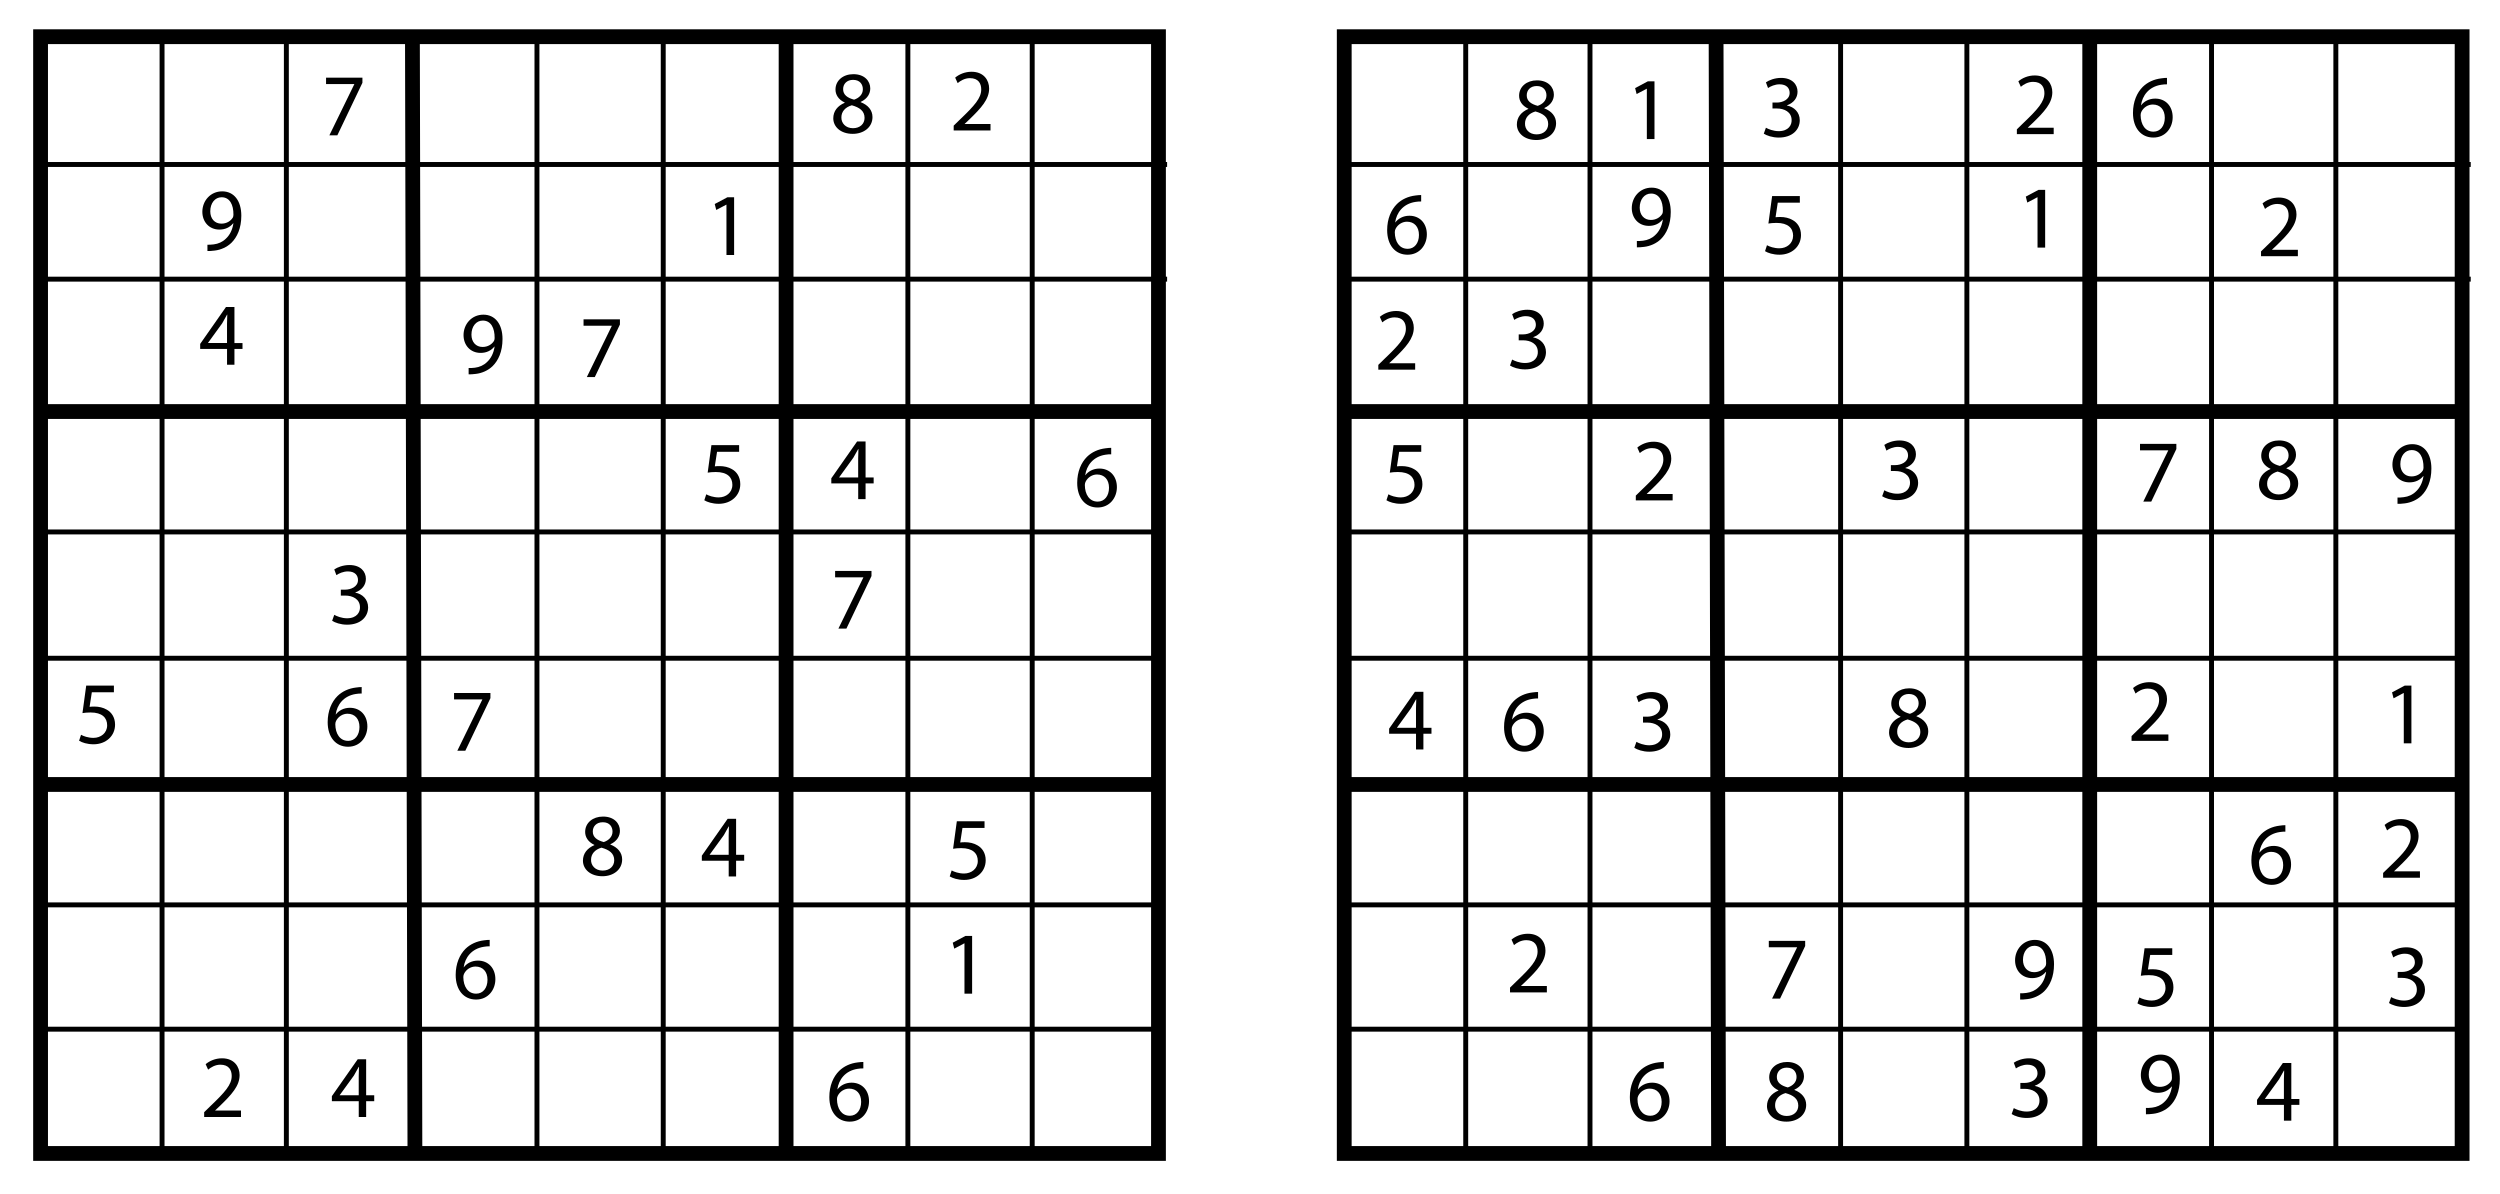 <?xml version="1.0" encoding="UTF-8"?>
<svg xmlns="http://www.w3.org/2000/svg" xmlns:xlink="http://www.w3.org/1999/xlink" width="446pt" height="213pt" viewBox="0 0 446 213" version="1.1">
<g id="surface1">
<path style="fill:none;stroke-width:6;stroke-linecap:butt;stroke-linejoin:miter;stroke:rgb(0%,0%,0%);stroke-opacity:1;stroke-miterlimit:4;" d="M 31.441 486.641 L 484.7 486.641 L 484.7 33.844 L 31.441 33.844 Z M 31.441 486.641 " transform="matrix(0.44,0,0,0.44,-6.596,-8.344)"/>
<path style="fill:none;stroke-width:6;stroke-linecap:butt;stroke-linejoin:miter;stroke:rgb(0%,0%,0%);stroke-opacity:1;stroke-miterlimit:4;" d="M 32.24 185.824 L 484.691 185.824 " transform="matrix(0.44,0,0,0.44,-6.596,-8.344)"/>
<path style="fill:none;stroke-width:6;stroke-linecap:butt;stroke-linejoin:miter;stroke:rgb(0%,0%,0%);stroke-opacity:1;stroke-miterlimit:4;" d="M 182.205 31.447 L 183.217 484.536 " transform="matrix(0.44,0,0,0.44,-6.596,-8.344)"/>
<path style="fill:none;stroke-width:6;stroke-linecap:butt;stroke-linejoin:miter;stroke:rgb(0%,0%,0%);stroke-opacity:1;stroke-miterlimit:4;" d="M 333.714 33.844 L 333.714 487.155 " transform="matrix(0.44,0,0,0.44,-6.596,-8.344)"/>
<path style="fill:none;stroke-width:6;stroke-linecap:butt;stroke-linejoin:miter;stroke:rgb(0%,0%,0%);stroke-opacity:1;stroke-miterlimit:4;" d="M 31.441 337.031 L 483.901 337.031 " transform="matrix(0.44,0,0,0.44,-6.596,-8.344)"/>
<path style="fill:none;stroke-width:2;stroke-linecap:butt;stroke-linejoin:miter;stroke:rgb(0%,0%,0%);stroke-opacity:1;stroke-miterlimit:4;" d="M 80.696 34.643 L 80.696 485.042 " transform="matrix(0.44,0,0,0.44,-6.596,-8.344)"/>
<path style="fill:none;stroke-width:2;stroke-linecap:butt;stroke-linejoin:miter;stroke:rgb(0%,0%,0%);stroke-opacity:1;stroke-miterlimit:4;" d="M 131.095 33.844 L 131.095 484.243 " transform="matrix(0.44,0,0,0.44,-6.596,-8.344)"/>
<path style="fill:none;stroke-width:2;stroke-linecap:butt;stroke-linejoin:miter;stroke:rgb(0%,0%,0%);stroke-opacity:1;stroke-miterlimit:4;" d="M 232.702 35.442 L 232.702 485.842 " transform="matrix(0.44,0,0,0.44,-6.596,-8.344)"/>
<path style="fill:none;stroke-width:2;stroke-linecap:butt;stroke-linejoin:miter;stroke:rgb(0%,0%,0%);stroke-opacity:1;stroke-miterlimit:4;" d="M 383.093 35.442 L 383.093 485.842 " transform="matrix(0.44,0,0,0.44,-6.596,-8.344)"/>
<path style="fill:none;stroke-width:2;stroke-linecap:butt;stroke-linejoin:miter;stroke:rgb(0%,0%,0%);stroke-opacity:1;stroke-miterlimit:4;" d="M 433.501 36.25 L 433.501 486.641 " transform="matrix(0.44,0,0,0.44,-6.596,-8.344)"/>
<path style="fill:none;stroke-width:2;stroke-linecap:butt;stroke-linejoin:miter;stroke:rgb(0%,0%,0%);stroke-opacity:1;stroke-miterlimit:4;" d="M 283.901 33.844 L 283.901 484.243 " transform="matrix(0.44,0,0,0.44,-6.596,-8.344)"/>
<path style="fill:none;stroke-width:2;stroke-linecap:butt;stroke-linejoin:miter;stroke:rgb(0%,0%,0%);stroke-opacity:1;stroke-miterlimit:4;" d="M 31.095 436.25 L 485.499 436.25 " transform="matrix(0.44,0,0,0.44,-6.596,-8.344)"/>
<path style="fill:none;stroke-width:2;stroke-linecap:butt;stroke-linejoin:miter;stroke:rgb(0%,0%,0%);stroke-opacity:1;stroke-miterlimit:4;" d="M 30.296 285.85 L 484.7 285.85 " transform="matrix(0.44,0,0,0.44,-6.596,-8.344)"/>
<path style="fill:none;stroke-width:2;stroke-linecap:butt;stroke-linejoin:miter;stroke:rgb(0%,0%,0%);stroke-opacity:1;stroke-miterlimit:4;" d="M 30.296 234.643 L 484.7 234.643 " transform="matrix(0.44,0,0,0.44,-6.596,-8.344)"/>
<path style="fill:none;stroke-width:2;stroke-linecap:butt;stroke-linejoin:miter;stroke:rgb(0%,0%,0%);stroke-opacity:1;stroke-miterlimit:4;" d="M 29.497 385.85 L 483.901 385.85 " transform="matrix(0.44,0,0,0.44,-6.596,-8.344)"/>
<path style="fill:none;stroke-width:2;stroke-linecap:butt;stroke-linejoin:miter;stroke:rgb(0%,0%,0%);stroke-opacity:1;stroke-miterlimit:4;" d="M 33.803 132.148 L 488.198 132.148 " transform="matrix(0.44,0,0,0.44,-6.596,-8.344)"/>
<path style="fill:none;stroke-width:2;stroke-linecap:butt;stroke-linejoin:miter;stroke:rgb(0%,0%,0%);stroke-opacity:1;stroke-miterlimit:4;" d="M 33.803 85.655 L 488.198 85.655 " transform="matrix(0.44,0,0,0.44,-6.596,-8.344)"/>
<path style=" stroke:none;fill-rule:evenodd;fill:rgb(0%,0%,0%);fill-opacity:1;" d="M 58.168 13.852 L 58.168 14.992 L 63.207 14.992 L 63.207 15.027 L 58.758 24.145 L 60.18 24.145 L 64.656 14.77 L 64.656 13.852 Z M 58.168 13.852 "/>
<path style=" stroke:none;fill-rule:evenodd;fill:rgb(0%,0%,0%);fill-opacity:1;" d="M 37.008 44.785 C 37.324 44.797 37.781 44.766 38.289 44.703 C 39.395 44.578 40.488 44.086 41.277 43.324 C 42.289 42.328 43.051 40.746 43.051 38.48 C 43.051 35.836 41.75 34.137 39.637 34.137 C 37.527 34.137 36.098 35.848 36.098 37.785 C 36.098 39.559 37.289 40.957 39.148 40.957 C 40.195 40.957 41.023 40.543 41.594 39.84 L 41.641 39.84 C 41.453 41.066 40.961 41.973 40.281 42.594 C 39.695 43.168 38.934 43.5 38.129 43.598 C 37.656 43.656 37.309 43.672 37.004 43.656 Z M 39.539 35.191 C 40.996 35.191 41.664 36.527 41.645 38.309 C 41.645 38.531 41.598 38.691 41.535 38.816 C 41.152 39.438 40.426 39.898 39.492 39.898 C 38.289 39.898 37.512 38.992 37.512 37.703 C 37.512 36.242 38.348 35.191 39.523 35.191 Z M 39.539 35.191 "/>
<path style=" stroke:none;fill-rule:evenodd;fill:rgb(0%,0%,0%);fill-opacity:1;" d="M 64.523 122.574 C 64.27 122.574 63.922 122.59 63.508 122.656 C 62.207 122.812 61.062 123.336 60.203 124.176 C 59.172 125.203 58.457 126.805 58.457 128.832 C 58.457 131.512 59.902 133.219 62.094 133.219 C 64.254 133.219 65.539 131.484 65.539 129.59 C 65.539 127.598 64.254 126.27 62.426 126.27 C 61.285 126.27 60.41 126.801 59.918 127.453 L 59.887 127.453 C 60.125 125.75 61.27 124.152 63.477 123.805 C 63.871 123.742 64.238 123.711 64.523 123.727 Z M 62.102 132.168 C 60.633 132.168 59.836 130.898 59.82 129.203 C 59.82 128.949 59.883 128.758 59.961 128.602 C 60.344 127.84 61.145 127.328 61.992 127.328 C 63.281 127.328 64.129 128.219 64.129 129.695 C 64.129 131.168 63.316 132.172 62.121 132.172 Z M 62.102 132.168 "/>
<path style=" stroke:none;fill-rule:evenodd;fill:rgb(0%,0%,0%);fill-opacity:1;" d="M 59.254 110.746 C 59.758 111.078 60.77 111.445 61.922 111.445 C 64.371 111.445 65.672 110.004 65.672 108.355 C 65.672 106.914 64.645 105.961 63.387 105.727 L 63.387 105.695 C 64.629 105.234 65.273 104.332 65.273 103.254 C 65.273 102.004 64.355 100.801 62.336 100.801 C 61.23 100.801 60.188 101.195 59.633 101.59 L 60.012 102.605 C 60.453 102.297 61.242 101.941 62.066 101.941 C 63.344 101.941 63.867 102.664 63.867 103.477 C 63.867 104.68 62.59 105.195 61.578 105.195 L 60.805 105.195 L 60.805 106.25 L 61.574 106.25 C 62.91 106.25 64.203 106.867 64.219 108.309 C 64.258 109.176 63.688 110.301 61.914 110.301 C 60.934 110.301 60.031 109.914 59.633 109.684 Z M 59.254 110.746 "/>
<path style=" stroke:none;fill-rule:evenodd;fill:rgb(0%,0%,0%);fill-opacity:1;" d="M 107.57 145.676 C 105.77 145.676 104.391 146.785 104.391 148.418 C 104.391 149.305 104.883 150.191 106.035 150.73 L 106.035 150.773 C 104.777 151.312 103.996 152.25 103.996 153.547 C 103.996 155.051 105.301 156.32 107.469 156.32 C 109.445 156.32 110.992 155.133 110.992 153.324 C 110.992 152.09 110.188 151.172 108.887 150.664 L 108.887 150.621 C 110.152 150.035 110.594 149.082 110.594 148.211 C 110.594 146.914 109.582 145.676 107.59 145.676 Z M 107.5 155.312 C 106.195 155.312 105.402 154.395 105.445 153.363 C 105.445 152.383 106.098 151.57 107.305 151.223 C 108.703 151.617 109.578 152.234 109.578 153.473 C 109.578 154.535 108.77 155.312 107.512 155.312 Z M 107.555 146.688 C 108.785 146.688 109.273 147.539 109.273 148.359 C 109.273 149.289 108.594 149.922 107.711 150.223 C 106.523 149.906 105.734 149.355 105.754 148.328 C 105.754 147.445 106.387 146.688 107.539 146.688 Z M 107.555 146.688 "/>
<path style=" stroke:none;fill-rule:evenodd;fill:rgb(0%,0%,0%);fill-opacity:1;" d="M 41.824 65.066 L 41.824 62.254 L 43.262 62.254 L 43.262 61.199 L 41.824 61.199 L 41.824 54.773 L 40.312 54.773 L 35.711 61.352 L 35.711 62.254 L 40.504 62.254 L 40.504 65.066 Z M 37.113 61.195 L 37.113 61.164 L 39.645 57.672 C 39.93 57.18 40.184 56.738 40.5 56.137 L 40.547 56.137 C 40.516 56.676 40.5 57.211 40.5 57.75 L 40.5 61.195 Z M 37.113 61.195 "/>
<path style=" stroke:none;fill-rule:evenodd;fill:rgb(0%,0%,0%);fill-opacity:1;" d="M 175.641 146.512 L 170.699 146.512 L 170.031 151.422 C 170.414 151.355 170.875 151.305 171.48 151.305 C 173.531 151.305 174.438 152.238 174.438 153.598 C 174.434 154.984 173.293 155.836 171.992 155.836 C 171.047 155.836 170.203 155.531 169.777 155.285 L 169.43 156.348 C 169.938 156.664 170.875 156.98 172.004 156.98 C 174.242 156.98 175.848 155.48 175.848 153.473 C 175.848 152.148 175.18 151.246 174.371 150.805 C 173.734 150.426 172.957 150.25 172.145 150.25 C 171.766 150.25 171.543 150.273 171.305 150.297 L 171.703 147.699 L 175.641 147.699 Z M 175.641 146.512 "/>
<path style=" stroke:none;fill-rule:evenodd;fill:rgb(0%,0%,0%);fill-opacity:1;" d="M 172.062 177.27 L 173.426 177.27 L 173.426 166.973 L 172.23 166.973 L 169.969 168.176 L 170.238 169.238 L 172.027 168.293 L 172.059 168.293 Z M 172.062 177.27 "/>
<path style=" stroke:none;fill-rule:evenodd;fill:rgb(0%,0%,0%);fill-opacity:1;" d="M 42.992 199.27 L 42.992 198.125 L 38.387 198.125 L 38.387 198.094 L 39.191 197.332 C 41.367 195.238 42.746 193.703 42.746 191.797 C 42.746 190.324 41.809 188.801 39.605 188.801 C 38.418 188.801 37.387 189.262 36.688 189.848 L 37.129 190.828 C 37.602 190.426 38.379 189.941 39.312 189.941 C 40.844 189.941 41.336 190.91 41.336 191.957 C 41.336 193.512 40.137 194.844 37.512 197.352 L 36.422 198.414 L 36.422 199.27 Z M 42.992 199.27 "/>
<path style=" stroke:none;fill-rule:evenodd;fill:rgb(0%,0%,0%);fill-opacity:1;" d="M 104.105 56.973 L 104.105 58.113 L 109.141 58.113 L 109.141 58.148 L 104.691 67.266 L 106.113 67.266 L 110.594 57.891 L 110.594 56.973 Z M 104.105 56.973 "/>
<path style=" stroke:none;fill-rule:evenodd;fill:rgb(0%,0%,0%);fill-opacity:1;" d="M 83.605 66.785 C 83.922 66.797 84.379 66.766 84.883 66.703 C 85.992 66.578 87.086 66.086 87.875 65.324 C 88.887 64.328 89.648 62.746 89.648 60.48 C 89.648 57.836 88.348 56.137 86.234 56.137 C 84.125 56.137 82.695 57.848 82.695 59.785 C 82.695 61.559 83.887 62.957 85.746 62.957 C 86.793 62.957 87.617 62.543 88.191 61.84 L 88.238 61.84 C 88.051 63.066 87.559 63.973 86.879 64.594 C 86.293 65.168 85.531 65.5 84.727 65.598 C 84.25 65.656 83.906 65.672 83.602 65.656 Z M 86.137 57.191 C 87.594 57.191 88.262 58.527 88.242 60.309 C 88.242 60.531 88.191 60.691 88.129 60.816 C 87.75 61.438 87.02 61.898 86.086 61.898 C 84.883 61.898 84.105 60.992 84.105 59.703 C 84.105 58.242 84.945 57.191 86.117 57.191 Z M 86.137 57.191 "/>
<path style=" stroke:none;fill-rule:evenodd;fill:rgb(0%,0%,0%);fill-opacity:1;" d="M 87.359 167.676 C 87.105 167.676 86.758 167.691 86.34 167.754 C 85.039 167.914 83.895 168.438 83.039 169.273 C 82.008 170.305 81.293 171.902 81.293 173.934 C 81.293 176.609 82.734 178.32 84.93 178.32 C 87.09 178.32 88.375 176.586 88.375 174.688 C 88.375 172.699 87.09 171.371 85.262 171.371 C 84.121 171.371 83.246 171.898 82.754 172.555 L 82.723 172.555 C 82.961 170.848 84.105 169.254 86.312 168.906 C 86.707 168.84 87.074 168.809 87.359 168.824 Z M 84.938 177.27 C 83.473 177.27 82.672 176 82.656 174.301 C 82.656 174.051 82.719 173.859 82.801 173.699 C 83.18 172.938 83.98 172.43 84.828 172.43 C 86.121 172.43 86.969 173.32 86.969 174.797 C 86.969 176.27 86.152 177.27 84.957 177.27 Z M 84.938 177.27 "/>
<path style=" stroke:none;fill-rule:evenodd;fill:rgb(0%,0%,0%);fill-opacity:1;" d="M 65.32 199.27 L 65.32 196.453 L 66.762 196.453 L 66.762 195.398 L 65.32 195.398 L 65.32 188.977 L 63.812 188.977 L 59.207 195.551 L 59.207 196.453 L 64 196.453 L 64 199.27 Z M 60.609 195.395 L 60.609 195.363 L 63.141 191.871 C 63.426 191.379 63.68 190.938 63.996 190.336 L 64.043 190.336 C 64.012 190.875 63.996 191.41 63.996 191.949 L 63.996 195.395 Z M 60.609 195.395 "/>
<path style=" stroke:none;fill-rule:evenodd;fill:rgb(0%,0%,0%);fill-opacity:1;" d="M 131.859 79.41 L 126.918 79.41 L 126.25 84.32 C 126.633 84.254 127.094 84.207 127.699 84.207 C 129.75 84.207 130.656 85.137 130.656 86.496 C 130.652 87.887 129.512 88.738 128.215 88.738 C 127.266 88.738 126.426 88.43 125.996 88.184 L 125.648 89.246 C 126.156 89.562 127.094 89.879 128.223 89.879 C 130.461 89.879 132.066 88.379 132.066 86.375 C 132.066 85.047 131.398 84.145 130.59 83.703 C 129.953 83.328 129.176 83.152 128.363 83.152 C 127.984 83.152 127.762 83.172 127.523 83.195 L 127.922 80.598 L 131.859 80.598 Z M 131.859 79.41 "/>
<path style=" stroke:none;fill-rule:evenodd;fill:rgb(0%,0%,0%);fill-opacity:1;" d="M 129.602 45.488 L 130.965 45.488 L 130.965 35.191 L 129.77 35.191 L 127.508 36.395 L 127.777 37.457 L 129.57 36.512 L 129.598 36.512 Z M 129.602 45.488 "/>
<path style=" stroke:none;fill-rule:evenodd;fill:rgb(0%,0%,0%);fill-opacity:1;" d="M 81.004 123.633 L 81.004 124.773 L 86.043 124.773 L 86.043 124.809 L 81.59 133.926 L 83.016 133.926 L 87.492 124.551 L 87.492 123.633 Z M 81.004 123.633 "/>
<path style=" stroke:none;fill-rule:evenodd;fill:rgb(0%,0%,0%);fill-opacity:1;" d="M 198.238 79.895 C 197.984 79.895 197.637 79.91 197.223 79.977 C 195.922 80.133 194.777 80.656 193.918 81.496 C 192.887 82.523 192.172 84.125 192.172 86.152 C 192.172 88.828 193.617 90.539 195.809 90.539 C 197.969 90.539 199.254 88.805 199.254 86.91 C 199.254 84.918 197.969 83.59 196.141 83.59 C 195 83.59 194.125 84.117 193.633 84.773 L 193.602 84.773 C 193.84 83.07 194.984 81.473 197.191 81.125 C 197.586 81.062 197.953 81.031 198.238 81.047 Z M 195.82 89.488 C 194.352 89.488 193.551 88.219 193.535 86.523 C 193.535 86.27 193.602 86.078 193.68 85.922 C 194.062 85.16 194.859 84.648 195.707 84.648 C 197 84.648 197.848 85.539 197.848 87.016 C 197.848 88.488 197.031 89.488 195.836 89.488 Z M 195.82 89.488 "/>
<path style=" stroke:none;fill-rule:evenodd;fill:rgb(0%,0%,0%);fill-opacity:1;" d="M 152.23 13.234 C 150.43 13.234 149.051 14.348 149.051 15.977 C 149.051 16.863 149.543 17.75 150.695 18.289 L 150.695 18.336 C 149.438 18.875 148.656 19.809 148.656 21.109 C 148.656 22.613 149.961 23.879 152.129 23.879 C 154.102 23.879 155.652 22.691 155.652 20.887 C 155.652 19.648 154.848 18.734 153.547 18.227 L 153.547 18.18 C 154.812 17.594 155.254 16.645 155.254 15.77 C 155.254 14.473 154.242 13.234 152.25 13.234 Z M 152.16 22.871 C 150.855 22.871 150.062 21.953 150.105 20.922 C 150.105 19.941 150.758 19.133 151.965 18.781 C 153.363 19.176 154.238 19.797 154.238 21.035 C 154.238 22.094 153.43 22.871 152.172 22.871 Z M 152.215 14.25 C 153.445 14.25 153.934 15.098 153.934 15.922 C 153.934 16.852 153.254 17.484 152.371 17.781 C 151.184 17.469 150.395 16.914 150.414 15.887 C 150.414 15.004 151.047 14.246 152.199 14.246 Z M 152.215 14.25 "/>
<path style=" stroke:none;fill-rule:evenodd;fill:rgb(0%,0%,0%);fill-opacity:1;" d="M 154.418 89.047 L 154.418 86.234 L 155.859 86.234 L 155.859 85.176 L 154.418 85.176 L 154.418 78.754 L 152.91 78.754 L 148.305 85.332 L 148.305 86.234 L 153.102 86.234 L 153.102 89.047 Z M 149.711 85.176 L 149.711 85.145 L 152.238 81.652 C 152.523 81.16 152.777 80.719 153.098 80.117 L 153.145 80.117 C 153.113 80.652 153.098 81.191 153.098 81.73 L 153.098 85.176 Z M 149.711 85.176 "/>
<path style=" stroke:none;fill-rule:evenodd;fill:rgb(0%,0%,0%);fill-opacity:1;" d="M 20.32 122.312 L 15.379 122.312 L 14.711 127.219 C 15.094 127.156 15.555 127.105 16.16 127.105 C 18.211 127.105 19.117 128.039 19.117 129.395 C 19.113 130.785 17.973 131.637 16.676 131.637 C 15.727 131.637 14.887 131.332 14.457 131.086 L 14.109 132.148 C 14.617 132.465 15.555 132.781 16.684 132.781 C 18.922 132.781 20.527 131.281 20.527 129.273 C 20.527 127.945 19.859 127.047 19.051 126.605 C 18.414 126.227 17.637 126.051 16.824 126.051 C 16.445 126.051 16.223 126.074 15.984 126.098 L 16.383 123.5 L 20.32 123.5 Z M 20.32 122.312 "/>
<path style=" stroke:none;fill-rule:evenodd;fill:rgb(0%,0%,0%);fill-opacity:1;" d="M 176.707 23.27 L 176.707 22.125 L 172.102 22.125 L 172.102 22.094 L 172.91 21.332 C 175.082 19.238 176.461 17.703 176.461 15.797 C 176.461 14.324 175.523 12.801 173.32 12.801 C 172.133 12.801 171.102 13.262 170.402 13.848 L 170.848 14.828 C 171.32 14.426 172.094 13.941 173.027 13.941 C 174.559 13.941 175.051 14.91 175.051 15.957 C 175.051 17.512 173.852 18.844 171.227 21.352 L 170.137 22.414 L 170.137 23.27 Z M 176.707 23.27 "/>
<path style=" stroke:none;fill-rule:evenodd;fill:rgb(0%,0%,0%);fill-opacity:1;" d="M 148.984 101.852 L 148.984 102.992 L 154.02 102.992 L 154.02 103.027 L 149.57 112.145 L 150.996 112.145 L 155.473 102.77 L 155.473 101.852 Z M 148.984 101.852 "/>
<path style=" stroke:none;fill-rule:evenodd;fill:rgb(0%,0%,0%);fill-opacity:1;" d="M 154.02 189.457 C 153.766 189.457 153.418 189.473 153 189.535 C 151.699 189.691 150.555 190.215 149.699 191.055 C 148.668 192.082 147.953 193.684 147.953 195.711 C 147.953 198.391 149.395 200.102 151.59 200.102 C 153.746 200.102 155.035 198.363 155.035 196.469 C 155.035 194.477 153.746 193.148 151.922 193.148 C 150.781 193.148 149.906 193.68 149.414 194.332 L 149.383 194.332 C 149.621 192.629 150.766 191.035 152.973 190.684 C 153.367 190.621 153.734 190.59 154.02 190.605 Z M 151.598 199.047 C 150.133 199.047 149.332 197.781 149.316 196.082 C 149.316 195.828 149.379 195.637 149.461 195.48 C 149.84 194.719 150.641 194.211 151.488 194.211 C 152.781 194.211 153.629 195.098 153.629 196.574 C 153.629 198.051 152.812 199.051 151.617 199.051 Z M 151.598 199.047 "/>
<path style=" stroke:none;fill-rule:evenodd;fill:rgb(0%,0%,0%);fill-opacity:1;" d="M 131.32 156.367 L 131.32 153.555 L 132.762 153.555 L 132.762 152.496 L 131.32 152.496 L 131.32 146.074 L 129.812 146.074 L 125.207 152.652 L 125.207 153.555 L 130 153.555 L 130 156.367 Z M 126.609 152.496 L 126.609 152.465 L 129.141 148.973 C 129.426 148.48 129.68 148.039 129.996 147.438 L 130.043 147.438 C 130.012 147.973 129.996 148.512 129.996 149.051 L 129.996 152.496 Z M 126.609 152.496 "/>
<path style="fill:none;stroke-width:6;stroke-linecap:butt;stroke-linejoin:miter;stroke:rgb(0%,0%,0%);stroke-opacity:1;stroke-miterlimit:4;" d="M 31.448 486.641 L 484.697 486.641 L 484.697 33.844 L 31.448 33.844 Z M 31.448 486.641 " transform="matrix(0.44,0,0,0.44,225.975,-8.344)"/>
<path style="fill:none;stroke-width:6;stroke-linecap:butt;stroke-linejoin:miter;stroke:rgb(0%,0%,0%);stroke-opacity:1;stroke-miterlimit:4;" d="M 32.238 185.824 L 484.697 185.824 " transform="matrix(0.44,0,0,0.44,225.975,-8.344)"/>
<path style="fill:none;stroke-width:6;stroke-linecap:butt;stroke-linejoin:miter;stroke:rgb(0%,0%,0%);stroke-opacity:1;stroke-miterlimit:4;" d="M 182.211 31.447 L 183.215 484.536 " transform="matrix(0.44,0,0,0.44,225.975,-8.344)"/>
<path style="fill:none;stroke-width:6;stroke-linecap:butt;stroke-linejoin:miter;stroke:rgb(0%,0%,0%);stroke-opacity:1;stroke-miterlimit:4;" d="M 333.712 33.844 L 333.712 487.155 " transform="matrix(0.44,0,0,0.44,225.975,-8.344)"/>
<path style="fill:none;stroke-width:6;stroke-linecap:butt;stroke-linejoin:miter;stroke:rgb(0%,0%,0%);stroke-opacity:1;stroke-miterlimit:4;" d="M 31.448 337.031 L 483.898 337.031 " transform="matrix(0.44,0,0,0.44,225.975,-8.344)"/>
<path style="fill:none;stroke-width:2;stroke-linecap:butt;stroke-linejoin:miter;stroke:rgb(0%,0%,0%);stroke-opacity:1;stroke-miterlimit:4;" d="M 80.702 34.643 L 80.702 485.042 " transform="matrix(0.44,0,0,0.44,225.975,-8.344)"/>
<path style="fill:none;stroke-width:2;stroke-linecap:butt;stroke-linejoin:miter;stroke:rgb(0%,0%,0%);stroke-opacity:1;stroke-miterlimit:4;" d="M 131.093 33.844 L 131.093 484.243 " transform="matrix(0.44,0,0,0.44,225.975,-8.344)"/>
<path style="fill:none;stroke-width:2;stroke-linecap:butt;stroke-linejoin:miter;stroke:rgb(0%,0%,0%);stroke-opacity:1;stroke-miterlimit:4;" d="M 232.7 35.442 L 232.7 485.842 " transform="matrix(0.44,0,0,0.44,225.975,-8.344)"/>
<path style="fill:none;stroke-width:2;stroke-linecap:butt;stroke-linejoin:miter;stroke:rgb(0%,0%,0%);stroke-opacity:1;stroke-miterlimit:4;" d="M 383.099 35.442 L 383.099 485.842 " transform="matrix(0.44,0,0,0.44,225.975,-8.344)"/>
<path style="fill:none;stroke-width:2;stroke-linecap:butt;stroke-linejoin:miter;stroke:rgb(0%,0%,0%);stroke-opacity:1;stroke-miterlimit:4;" d="M 433.499 36.25 L 433.499 486.641 " transform="matrix(0.44,0,0,0.44,225.975,-8.344)"/>
<path style="fill:none;stroke-width:2;stroke-linecap:butt;stroke-linejoin:miter;stroke:rgb(0%,0%,0%);stroke-opacity:1;stroke-miterlimit:4;" d="M 283.898 33.844 L 283.898 484.243 " transform="matrix(0.44,0,0,0.44,225.975,-8.344)"/>
<path style="fill:none;stroke-width:2;stroke-linecap:butt;stroke-linejoin:miter;stroke:rgb(0%,0%,0%);stroke-opacity:1;stroke-miterlimit:4;" d="M 31.102 436.25 L 485.496 436.25 " transform="matrix(0.44,0,0,0.44,225.975,-8.344)"/>
<path style="fill:none;stroke-width:2;stroke-linecap:butt;stroke-linejoin:miter;stroke:rgb(0%,0%,0%);stroke-opacity:1;stroke-miterlimit:4;" d="M 30.303 285.85 L 484.697 285.85 " transform="matrix(0.44,0,0,0.44,225.975,-8.344)"/>
<path style="fill:none;stroke-width:2;stroke-linecap:butt;stroke-linejoin:miter;stroke:rgb(0%,0%,0%);stroke-opacity:1;stroke-miterlimit:4;" d="M 30.303 234.643 L 484.697 234.643 " transform="matrix(0.44,0,0,0.44,225.975,-8.344)"/>
<path style="fill:none;stroke-width:2;stroke-linecap:butt;stroke-linejoin:miter;stroke:rgb(0%,0%,0%);stroke-opacity:1;stroke-miterlimit:4;" d="M 29.504 385.85 L 483.898 385.85 " transform="matrix(0.44,0,0,0.44,225.975,-8.344)"/>
<path style="fill:none;stroke-width:2;stroke-linecap:butt;stroke-linejoin:miter;stroke:rgb(0%,0%,0%);stroke-opacity:1;stroke-miterlimit:4;" d="M 33.8 132.148 L 488.195 132.148 " transform="matrix(0.44,0,0,0.44,225.975,-8.344)"/>
<path style="fill:none;stroke-width:2;stroke-linecap:butt;stroke-linejoin:miter;stroke:rgb(0%,0%,0%);stroke-opacity:1;stroke-miterlimit:4;" d="M 33.8 85.655 L 488.195 85.655 " transform="matrix(0.44,0,0,0.44,225.975,-8.344)"/>
<path style=" stroke:none;fill-rule:evenodd;fill:rgb(0%,0%,0%);fill-opacity:1;" d="M 381.777 79.191 L 381.777 80.336 L 386.812 80.336 L 386.812 80.367 L 382.363 89.484 L 383.785 89.484 L 388.262 80.109 L 388.262 79.191 Z M 381.777 79.191 "/>
<path style=" stroke:none;fill-rule:evenodd;fill:rgb(0%,0%,0%);fill-opacity:1;" d="M 292.02 44.125 C 292.336 44.137 292.793 44.105 293.297 44.043 C 294.406 43.918 295.5 43.426 296.289 42.668 C 297.301 41.668 298.062 40.086 298.062 37.82 C 298.062 35.176 296.762 33.477 294.648 33.477 C 292.539 33.477 291.109 35.191 291.109 37.125 C 291.109 38.898 292.301 40.297 294.16 40.297 C 295.207 40.297 296.031 39.883 296.605 39.18 L 296.652 39.18 C 296.465 40.406 295.973 41.312 295.293 41.934 C 294.707 42.508 293.945 42.84 293.141 42.938 C 292.668 42.996 292.32 43.012 292.016 42.996 Z M 294.551 34.531 C 296.008 34.531 296.676 35.867 296.656 37.648 C 296.656 37.871 296.609 38.031 296.547 38.156 C 296.164 38.777 295.438 39.238 294.5 39.238 C 293.297 39.238 292.523 38.332 292.523 37.043 C 292.523 35.582 293.359 34.531 294.535 34.531 Z M 294.551 34.531 "/>
<path style=" stroke:none;fill-rule:evenodd;fill:rgb(0%,0%,0%);fill-opacity:1;" d="M 253.535 34.797 C 253.281 34.797 252.934 34.812 252.52 34.875 C 251.219 35.031 250.07 35.555 249.215 36.395 C 248.184 37.426 247.469 39.023 247.469 41.051 C 247.469 43.73 248.91 45.441 251.105 45.441 C 253.266 45.441 254.551 43.703 254.551 41.809 C 254.551 39.816 253.266 38.488 251.438 38.488 C 250.297 38.488 249.422 39.02 248.93 39.672 L 248.898 39.672 C 249.137 37.969 250.281 36.375 252.488 36.023 C 252.883 35.961 253.25 35.93 253.535 35.945 Z M 251.113 44.387 C 249.645 44.387 248.848 43.121 248.832 41.422 C 248.832 41.168 248.895 40.977 248.973 40.82 C 249.355 40.059 250.156 39.551 251.004 39.551 C 252.293 39.551 253.141 40.438 253.141 41.914 C 253.141 43.391 252.328 44.391 251.133 44.391 Z M 251.113 44.387 "/>
<path style=" stroke:none;fill-rule:evenodd;fill:rgb(0%,0%,0%);fill-opacity:1;" d="M 269.383 65.207 C 269.891 65.539 270.898 65.902 272.055 65.902 C 274.504 65.902 275.801 64.465 275.801 62.816 C 275.801 61.375 274.777 60.422 273.52 60.184 L 273.52 60.152 C 274.762 59.695 275.406 58.793 275.406 57.715 C 275.406 56.465 274.488 55.258 272.465 55.258 C 271.359 55.258 270.316 55.656 269.766 56.051 L 270.141 57.066 C 270.582 56.758 271.371 56.402 272.195 56.402 C 273.477 56.402 273.996 57.121 273.996 57.934 C 273.996 59.141 272.719 59.656 271.711 59.656 L 270.938 59.656 L 270.938 60.711 L 271.707 60.711 C 273.043 60.711 274.336 61.328 274.348 62.766 C 274.387 63.637 273.82 64.758 272.043 64.758 C 271.062 64.758 270.16 64.375 269.766 64.145 Z M 269.383 65.207 "/>
<path style=" stroke:none;fill-rule:evenodd;fill:rgb(0%,0%,0%);fill-opacity:1;" d="M 274.188 14.336 C 272.387 14.336 271.008 15.445 271.008 17.078 C 271.008 17.965 271.5 18.852 272.652 19.391 L 272.652 19.434 C 271.395 19.973 270.609 20.91 270.609 22.207 C 270.609 23.711 271.918 24.98 274.086 24.98 C 276.059 24.98 277.605 23.793 277.605 21.984 C 277.605 20.75 276.805 19.832 275.504 19.324 L 275.504 19.277 C 276.77 18.695 277.211 17.742 277.211 16.871 C 277.211 15.574 276.199 14.336 274.207 14.336 Z M 274.117 23.973 C 272.812 23.973 272.02 23.055 272.062 22.023 C 272.062 21.039 272.715 20.23 273.922 19.883 C 275.32 20.277 276.195 20.895 276.195 22.133 C 276.195 23.195 275.387 23.973 274.129 23.973 Z M 274.168 15.348 C 275.398 15.348 275.887 16.199 275.887 17.02 C 275.887 17.949 275.207 18.582 274.324 18.883 C 273.141 18.566 272.352 18.016 272.371 16.988 C 272.371 16.105 273 15.348 274.152 15.348 Z M 274.168 15.348 "/>
<path style=" stroke:none;fill-rule:evenodd;fill:rgb(0%,0%,0%);fill-opacity:1;" d="M 253.934 133.707 L 253.934 130.895 L 255.375 130.895 L 255.375 129.836 L 253.934 129.836 L 253.934 123.414 L 252.426 123.414 L 247.82 129.992 L 247.82 130.895 L 252.617 130.895 L 252.617 133.707 Z M 249.227 129.836 L 249.227 129.805 L 251.754 126.312 C 252.039 125.82 252.293 125.379 252.613 124.777 L 252.66 124.777 C 252.629 125.312 252.613 125.852 252.613 126.391 L 252.613 129.836 Z M 249.227 129.836 "/>
<path style=" stroke:none;fill-rule:evenodd;fill:rgb(0%,0%,0%);fill-opacity:1;" d="M 321.09 34.973 L 316.148 34.973 L 315.484 39.879 C 315.863 39.816 316.324 39.766 316.93 39.766 C 318.98 39.766 319.891 40.699 319.891 42.055 C 319.883 43.445 318.746 44.297 317.445 44.297 C 316.496 44.297 315.656 43.992 315.227 43.746 L 314.883 44.809 C 315.387 45.125 316.328 45.441 317.453 45.441 C 319.695 45.441 321.297 43.941 321.297 41.934 C 321.297 40.605 320.629 39.707 319.82 39.266 C 319.188 38.887 318.406 38.711 317.598 38.711 C 317.219 38.711 316.992 38.734 316.758 38.754 L 317.152 36.16 L 321.094 36.16 Z M 321.09 34.973 "/>
<path style=" stroke:none;fill-rule:evenodd;fill:rgb(0%,0%,0%);fill-opacity:1;" d="M 293.797 24.809 L 295.16 24.809 L 295.16 14.512 L 293.969 14.512 L 291.707 15.715 L 291.973 16.777 L 293.766 15.832 L 293.797 15.832 Z M 293.797 24.809 "/>
<path style=" stroke:none;fill-rule:evenodd;fill:rgb(0%,0%,0%);fill-opacity:1;" d="M 252.465 65.949 L 252.465 64.805 L 247.855 64.805 L 247.855 64.773 L 248.664 64.012 C 250.836 61.918 252.219 60.383 252.219 58.48 C 252.219 57.004 251.281 55.48 249.078 55.48 C 247.891 55.48 246.859 55.941 246.16 56.527 L 246.602 57.508 C 247.074 57.105 247.852 56.621 248.781 56.621 C 250.316 56.621 250.809 57.59 250.809 58.637 C 250.809 60.191 249.605 61.523 246.98 64.031 L 245.891 65.094 L 245.891 65.949 Z M 252.465 65.949 "/>
<path style=" stroke:none;fill-rule:evenodd;fill:rgb(0%,0%,0%);fill-opacity:1;" d="M 315.555 167.852 L 315.555 168.992 L 320.594 168.992 L 320.594 169.027 L 316.141 178.145 L 317.566 178.145 L 322.043 168.77 L 322.043 167.852 Z M 315.555 167.852 "/>
<path style=" stroke:none;fill-rule:evenodd;fill:rgb(0%,0%,0%);fill-opacity:1;" d="M 427.715 89.883 C 428.031 89.898 428.492 89.867 428.996 89.805 C 430.102 89.676 431.195 89.188 431.988 88.426 C 433 87.43 433.758 85.844 433.758 83.578 C 433.758 80.934 432.457 79.238 430.348 79.238 C 428.234 79.238 426.809 80.949 426.809 82.883 C 426.809 84.66 427.996 86.055 429.855 86.055 C 430.902 86.055 431.73 85.645 432.301 84.941 L 432.352 84.941 C 432.16 86.164 431.672 87.07 430.988 87.695 C 430.406 88.266 429.645 88.602 428.836 88.695 C 428.363 88.758 428.016 88.773 427.715 88.758 Z M 430.246 80.293 C 431.703 80.293 432.371 81.625 432.352 83.41 C 432.352 83.633 432.305 83.789 432.242 83.918 C 431.859 84.535 431.133 84.996 430.195 84.996 C 428.992 84.996 428.219 84.09 428.219 82.805 C 428.219 81.34 429.055 80.293 430.23 80.293 Z M 430.246 80.293 "/>
<path style=" stroke:none;fill-rule:evenodd;fill:rgb(0%,0%,0%);fill-opacity:1;" d="M 386.59 13.895 C 386.336 13.895 385.988 13.91 385.574 13.977 C 384.273 14.133 383.129 14.656 382.27 15.496 C 381.238 16.523 380.523 18.125 380.523 20.152 C 380.523 22.828 381.969 24.539 384.16 24.539 C 386.32 24.539 387.605 22.805 387.605 20.91 C 387.605 18.918 386.32 17.59 384.492 17.59 C 383.352 17.59 382.477 18.117 381.984 18.773 L 381.953 18.773 C 382.191 17.07 383.336 15.473 385.543 15.125 C 385.938 15.062 386.305 15.031 386.59 15.047 Z M 384.172 23.488 C 382.703 23.488 381.902 22.219 381.887 20.523 C 381.887 20.27 381.953 20.078 382.031 19.922 C 382.414 19.16 383.211 18.648 384.059 18.648 C 385.352 18.648 386.199 19.539 386.199 21.016 C 386.199 22.488 385.383 23.488 384.188 23.488 Z M 384.172 23.488 "/>
<path style=" stroke:none;fill-rule:evenodd;fill:rgb(0%,0%,0%);fill-opacity:1;" d="M 314.66 23.848 C 315.164 24.176 316.176 24.543 317.332 24.543 C 319.781 24.543 321.078 23.102 321.078 21.453 C 321.078 20.016 320.051 19.062 318.793 18.824 L 318.793 18.793 C 320.035 18.336 320.68 17.434 320.68 16.355 C 320.68 15.105 319.762 13.898 317.742 13.898 C 316.637 13.898 315.594 14.293 315.039 14.691 L 315.418 15.707 C 315.859 15.398 316.648 15.043 317.473 15.043 C 318.75 15.043 319.273 15.762 319.273 16.574 C 319.273 17.781 317.996 18.297 316.984 18.297 L 316.211 18.297 L 316.211 19.352 L 316.98 19.352 C 318.32 19.352 319.609 19.969 319.625 21.406 C 319.664 22.277 319.094 23.398 317.32 23.398 C 316.34 23.398 315.438 23.016 315.039 22.785 Z M 314.66 23.848 "/>
<path style=" stroke:none;fill-rule:evenodd;fill:rgb(0%,0%,0%);fill-opacity:1;" d="M 340.582 122.797 C 338.781 122.797 337.402 123.906 337.402 125.539 C 337.402 126.426 337.895 127.312 339.047 127.848 L 339.047 127.895 C 337.789 128.434 337.008 129.367 337.008 130.668 C 337.008 132.172 338.312 133.441 340.48 133.441 C 342.453 133.441 344 132.254 344 130.445 C 344 129.211 343.199 128.293 341.898 127.785 L 341.898 127.738 C 343.164 127.156 343.605 126.203 343.605 125.332 C 343.605 124.035 342.594 122.797 340.602 122.797 Z M 340.512 132.43 C 339.207 132.43 338.414 131.512 338.457 130.48 C 338.457 129.5 339.109 128.691 340.316 128.344 C 341.715 128.738 342.59 129.355 342.59 130.594 C 342.59 131.652 341.781 132.43 340.523 132.43 Z M 340.566 123.809 C 341.797 123.809 342.285 124.66 342.285 125.48 C 342.285 126.41 341.605 127.043 340.723 127.344 C 339.535 127.027 338.746 126.473 338.766 125.449 C 338.766 124.566 339.398 123.805 340.547 123.805 Z M 340.566 123.809 "/>
<path style=" stroke:none;fill-rule:evenodd;fill:rgb(0%,0%,0%);fill-opacity:1;" d="M 408.77 199.93 L 408.77 197.113 L 410.211 197.113 L 410.211 196.059 L 408.77 196.059 L 408.77 189.637 L 407.262 189.637 L 402.656 196.211 L 402.656 197.113 L 407.453 197.113 L 407.453 199.93 Z M 404.062 196.055 L 404.062 196.023 L 406.59 192.531 C 406.875 192.039 407.129 191.598 407.449 190.996 L 407.496 190.996 C 407.465 191.535 407.449 192.07 407.449 192.609 L 407.449 196.055 Z M 404.062 196.055 "/>
<path style=" stroke:none;fill-rule:evenodd;fill:rgb(0%,0%,0%);fill-opacity:1;" d="M 253.551 79.41 L 248.609 79.41 L 247.941 84.32 C 248.324 84.254 248.785 84.207 249.391 84.207 C 251.441 84.207 252.348 85.137 252.348 86.496 C 252.344 87.887 251.203 88.738 249.906 88.738 C 248.957 88.738 248.117 88.43 247.688 88.184 L 247.34 89.246 C 247.848 89.562 248.785 89.879 249.914 89.879 C 252.152 89.879 253.758 88.379 253.758 86.375 C 253.758 85.047 253.09 84.145 252.281 83.703 C 251.648 83.328 250.867 83.152 250.059 83.152 C 249.676 83.152 249.453 83.172 249.215 83.195 L 249.613 80.598 L 253.551 80.598 Z M 253.551 79.41 "/>
<path style=" stroke:none;fill-rule:evenodd;fill:rgb(0%,0%,0%);fill-opacity:1;" d="M 363.496 44.168 L 364.855 44.168 L 364.855 33.875 L 363.664 33.875 L 361.402 35.074 L 361.668 36.137 L 363.461 35.191 L 363.492 35.191 Z M 363.496 44.168 "/>
<path style=" stroke:none;fill-rule:evenodd;fill:rgb(0%,0%,0%);fill-opacity:1;" d="M 366.379 23.93 L 366.379 22.785 L 361.773 22.785 L 361.773 22.754 L 362.578 21.992 C 364.754 19.898 366.133 18.363 366.133 16.457 C 366.133 14.984 365.195 13.461 362.992 13.461 C 361.805 13.461 360.773 13.922 360.074 14.508 L 360.516 15.488 C 360.988 15.086 361.766 14.602 362.699 14.602 C 364.23 14.602 364.723 15.57 364.723 16.617 C 364.723 18.172 363.523 19.504 360.898 22.012 L 359.809 23.074 L 359.809 23.93 Z M 366.379 23.93 "/>
<path style=" stroke:none;fill-rule:evenodd;fill:rgb(0%,0%,0%);fill-opacity:1;" d="M 360.395 178.324 C 360.711 178.336 361.172 178.305 361.676 178.242 C 362.781 178.117 363.875 177.625 364.668 176.867 C 365.68 175.867 366.438 174.285 366.438 172.02 C 366.438 169.375 365.137 167.676 363.027 167.676 C 360.914 167.676 359.488 169.391 359.488 171.324 C 359.488 173.102 360.676 174.496 362.535 174.496 C 363.582 174.496 364.41 174.082 364.984 173.379 L 365.031 173.379 C 364.84 174.605 364.352 175.512 363.668 176.133 C 363.086 176.707 362.324 177.039 361.516 177.137 C 361.043 177.199 360.695 177.215 360.395 177.199 Z M 362.926 168.73 C 364.383 168.73 365.051 170.066 365.031 171.848 C 365.031 172.07 364.984 172.23 364.922 172.359 C 364.543 172.977 363.812 173.438 362.879 173.438 C 361.676 173.438 360.898 172.531 360.898 171.246 C 360.898 169.781 361.734 168.73 362.91 168.73 Z M 362.926 168.73 "/>
<path style=" stroke:none;fill-rule:evenodd;fill:rgb(0%,0%,0%);fill-opacity:1;" d="M 274.391 123.457 C 274.137 123.457 273.789 123.473 273.375 123.535 C 272.07 123.691 270.926 124.215 270.07 125.055 C 269.039 126.082 268.324 127.684 268.324 129.711 C 268.324 132.391 269.766 134.102 271.961 134.102 C 274.121 134.102 275.406 132.363 275.406 130.469 C 275.406 128.477 274.121 127.148 272.293 127.148 C 271.152 127.148 270.277 127.68 269.785 128.332 L 269.754 128.332 C 269.992 126.629 271.137 125.035 273.344 124.684 C 273.738 124.621 274.105 124.59 274.391 124.605 Z M 271.973 133.047 C 270.504 133.047 269.703 131.781 269.688 130.082 C 269.688 129.828 269.75 129.637 269.832 129.48 C 270.211 128.719 271.012 128.211 271.859 128.211 C 273.152 128.211 274 129.098 274 130.574 C 274 132.051 273.184 133.051 271.988 133.051 Z M 271.973 133.047 "/>
<path style=" stroke:none;fill-rule:evenodd;fill:rgb(0%,0%,0%);fill-opacity:1;" d="M 291.559 133.406 C 292.066 133.738 293.074 134.105 294.23 134.105 C 296.68 134.105 297.977 132.664 297.977 131.016 C 297.977 129.574 296.953 128.621 295.691 128.387 L 295.691 128.355 C 296.938 127.895 297.582 126.992 297.582 125.914 C 297.582 124.664 296.664 123.461 294.641 123.461 C 293.535 123.461 292.492 123.855 291.938 124.25 L 292.316 125.266 C 292.758 124.957 293.547 124.602 294.371 124.602 C 295.648 124.602 296.172 125.324 296.172 126.137 C 296.172 127.34 294.895 127.855 293.887 127.855 L 293.113 127.855 L 293.113 128.91 L 293.883 128.91 C 295.219 128.91 296.508 129.527 296.523 130.969 C 296.562 131.836 295.992 132.957 294.219 132.957 C 293.238 132.957 292.336 132.574 291.938 132.344 Z M 291.559 133.406 "/>
<path style=" stroke:none;fill-rule:evenodd;fill:rgb(0%,0%,0%);fill-opacity:1;" d="M 406.582 78.574 C 404.781 78.574 403.402 79.688 403.402 81.316 C 403.402 82.203 403.895 83.09 405.047 83.629 L 405.047 83.676 C 403.789 84.215 403.008 85.148 403.008 86.449 C 403.008 87.953 404.312 89.219 406.48 89.219 C 408.453 89.219 410 88.031 410 86.227 C 410 84.988 409.199 84.074 407.898 83.566 L 407.898 83.52 C 409.164 82.934 409.605 81.984 409.605 81.109 C 409.605 79.812 408.594 78.574 406.602 78.574 Z M 406.512 88.211 C 405.207 88.211 404.414 87.293 404.457 86.262 C 404.457 85.281 405.109 84.473 406.316 84.121 C 407.715 84.516 408.59 85.137 408.59 86.375 C 408.59 87.434 407.781 88.211 406.523 88.211 Z M 406.566 79.59 C 407.797 79.59 408.285 80.438 408.285 81.262 C 408.285 82.191 407.605 82.824 406.723 83.121 C 405.535 82.809 404.746 82.254 404.766 81.227 C 404.766 80.344 405.398 79.586 406.547 79.586 Z M 406.566 79.59 "/>
<path style=" stroke:none;fill-rule:evenodd;fill:rgb(0%,0%,0%);fill-opacity:1;" d="M 387.531 169.172 L 382.59 169.172 L 381.922 174.078 C 382.305 174.016 382.766 173.965 383.371 173.965 C 385.422 173.965 386.328 174.898 386.328 176.254 C 386.324 177.645 385.184 178.496 383.887 178.496 C 382.938 178.496 382.098 178.191 381.668 177.945 L 381.32 179.008 C 381.828 179.324 382.766 179.641 383.895 179.641 C 386.133 179.641 387.738 178.141 387.738 176.133 C 387.738 174.809 387.07 173.906 386.262 173.465 C 385.625 173.086 384.848 172.91 384.035 172.91 C 383.656 172.91 383.434 172.934 383.195 172.957 L 383.594 170.359 L 387.531 170.359 Z M 387.531 169.172 "/>
<path style=" stroke:none;fill-rule:evenodd;fill:rgb(0%,0%,0%);fill-opacity:1;" d="M 428.836 132.609 L 430.195 132.609 L 430.195 122.312 L 429.004 122.312 L 426.742 123.516 L 427.008 124.578 L 428.801 123.633 L 428.832 123.633 Z M 428.836 132.609 "/>
<path style=" stroke:none;fill-rule:evenodd;fill:rgb(0%,0%,0%);fill-opacity:1;" d="M 409.941 45.707 L 409.941 44.566 L 405.332 44.566 L 405.332 44.535 L 406.141 43.773 C 408.312 41.68 409.691 40.141 409.691 38.238 C 409.691 36.766 408.754 35.242 406.551 35.242 C 405.363 35.242 404.332 35.699 403.637 36.285 L 404.078 37.27 C 404.551 36.863 405.324 36.383 406.258 36.383 C 407.793 36.383 408.285 37.352 408.285 38.398 C 408.285 39.949 407.082 41.281 404.457 43.789 L 403.367 44.852 L 403.367 45.707 Z M 409.941 45.707 "/>
<path style=" stroke:none;fill-rule:evenodd;fill:rgb(0%,0%,0%);fill-opacity:1;" d="M 382.836 198.785 C 383.152 198.797 383.609 198.766 384.117 198.703 C 385.223 198.578 386.316 198.086 387.105 197.324 C 388.117 196.328 388.879 194.746 388.879 192.48 C 388.879 189.836 387.578 188.137 385.465 188.137 C 383.355 188.137 381.926 189.848 381.926 191.785 C 381.926 193.559 383.117 194.957 384.977 194.957 C 386.023 194.957 386.852 194.543 387.422 193.84 L 387.473 193.84 C 387.281 195.066 386.789 195.973 386.109 196.594 C 385.523 197.168 384.766 197.5 383.957 197.598 C 383.484 197.656 383.137 197.672 382.832 197.656 Z M 385.367 189.191 C 386.824 189.191 387.492 190.527 387.473 192.309 C 387.473 192.531 387.426 192.691 387.359 192.816 C 386.98 193.438 386.254 193.898 385.316 193.898 C 384.113 193.898 383.336 192.992 383.336 191.703 C 383.336 190.242 384.176 189.191 385.352 189.191 Z M 385.367 189.191 "/>
<path style=" stroke:none;fill-rule:evenodd;fill:rgb(0%,0%,0%);fill-opacity:1;" d="M 296.828 189.457 C 296.578 189.457 296.227 189.473 295.812 189.535 C 294.512 189.691 293.367 190.215 292.512 191.055 C 291.48 192.082 290.766 193.684 290.766 195.711 C 290.766 198.391 292.207 200.102 294.398 200.102 C 296.559 200.102 297.848 198.363 297.848 196.469 C 297.848 194.477 296.559 193.148 294.734 193.148 C 293.59 193.148 292.719 193.68 292.223 194.332 L 292.195 194.332 C 292.43 192.629 293.574 191.035 295.781 190.684 C 296.176 190.621 296.543 190.59 296.828 190.605 Z M 294.41 199.047 C 292.941 199.047 292.145 197.781 292.129 196.082 C 292.129 195.828 292.191 195.637 292.27 195.48 C 292.652 194.719 293.453 194.211 294.301 194.211 C 295.59 194.211 296.438 195.098 296.438 196.574 C 296.438 198.051 295.625 199.051 294.43 199.051 Z M 294.41 199.047 "/>
<path style=" stroke:none;fill-rule:evenodd;fill:rgb(0%,0%,0%);fill-opacity:1;" d="M 335.777 88.527 C 336.285 88.859 337.297 89.223 338.449 89.223 C 340.898 89.223 342.195 87.781 342.195 86.137 C 342.195 84.695 341.172 83.742 339.914 83.504 L 339.914 83.473 C 341.156 83.016 341.801 82.113 341.801 81.035 C 341.801 79.785 340.883 78.578 338.859 78.578 C 337.758 78.578 336.711 78.977 336.16 79.371 L 336.539 80.387 C 336.98 80.078 337.77 79.723 338.59 79.723 C 339.871 79.723 340.395 80.441 340.395 81.254 C 340.395 82.461 339.117 82.977 338.105 82.977 L 337.332 82.977 L 337.332 84.031 L 338.102 84.031 C 339.438 84.031 340.73 84.648 340.746 86.086 C 340.781 86.957 340.215 88.078 338.441 88.078 C 337.457 88.078 336.555 87.695 336.16 87.465 Z M 335.777 88.527 "/>
<path style=" stroke:none;fill-rule:evenodd;fill:rgb(0%,0%,0%);fill-opacity:1;" d="M 318.805 189.457 C 317 189.457 315.625 190.566 315.625 192.199 C 315.625 193.086 316.113 193.973 317.27 194.508 L 317.27 194.555 C 316.008 195.094 315.227 196.027 315.227 197.328 C 315.227 198.832 316.531 200.102 318.699 200.102 C 320.676 200.102 322.223 198.914 322.223 197.105 C 322.223 195.871 321.418 194.953 320.121 194.445 L 320.121 194.398 C 321.383 193.816 321.828 192.863 321.828 191.992 C 321.828 190.695 320.812 189.457 318.82 189.457 Z M 318.73 199.09 C 317.43 199.09 316.633 198.172 316.676 197.141 C 316.676 196.16 317.328 195.352 318.535 195.004 C 319.938 195.398 320.812 196.016 320.812 197.254 C 320.812 198.312 320 199.09 318.746 199.09 Z M 318.785 190.469 C 320.016 190.469 320.504 191.32 320.504 192.141 C 320.504 193.07 319.824 193.703 318.941 194 C 317.758 193.688 316.969 193.133 316.988 192.109 C 316.988 191.223 317.617 190.465 318.77 190.465 Z M 318.785 190.469 "/>
<path style=" stroke:none;fill-rule:evenodd;fill:rgb(0%,0%,0%);fill-opacity:1;" d="M 298.398 89.27 L 298.398 88.125 L 293.793 88.125 L 293.793 88.094 L 294.602 87.332 C 296.773 85.238 298.152 83.703 298.152 81.797 C 298.152 80.324 297.215 78.801 295.012 78.801 C 293.824 78.801 292.793 79.262 292.094 79.848 L 292.539 80.828 C 293.012 80.426 293.785 79.941 294.719 79.941 C 296.25 79.941 296.742 80.91 296.742 81.957 C 296.742 83.512 295.543 84.844 292.918 87.352 L 291.828 88.414 L 291.828 89.27 Z M 298.398 89.27 "/>
<path style=" stroke:none;fill-rule:evenodd;fill:rgb(0%,0%,0%);fill-opacity:1;" d="M 407.711 147.215 C 407.457 147.215 407.109 147.23 406.691 147.297 C 405.391 147.453 404.246 147.977 403.391 148.812 C 402.359 149.844 401.645 151.445 401.645 153.473 C 401.645 156.148 403.086 157.859 405.281 157.859 C 407.438 157.859 408.727 156.125 408.727 154.227 C 408.727 152.238 407.438 150.91 405.613 150.91 C 404.473 150.91 403.598 151.438 403.105 152.094 L 403.074 152.094 C 403.312 150.387 404.457 148.793 406.664 148.445 C 407.059 148.383 407.426 148.352 407.711 148.367 Z M 405.289 156.809 C 403.824 156.809 403.023 155.539 403.008 153.84 C 403.008 153.59 403.07 153.398 403.152 153.242 C 403.531 152.48 404.332 151.969 405.18 151.969 C 406.473 151.969 407.32 152.859 407.32 154.336 C 407.32 155.809 406.504 156.809 405.309 156.809 Z M 405.289 156.809 "/>
<path style=" stroke:none;fill-rule:evenodd;fill:rgb(0%,0%,0%);fill-opacity:1;" d="M 358.879 198.746 C 359.383 199.078 360.395 199.445 361.551 199.445 C 364 199.445 365.297 198.004 365.297 196.355 C 365.297 194.914 364.273 193.961 363.012 193.727 L 363.012 193.695 C 364.254 193.234 364.898 192.332 364.898 191.254 C 364.898 190.004 363.98 188.801 361.961 188.801 C 360.855 188.801 359.812 189.195 359.258 189.59 L 359.637 190.605 C 360.078 190.297 360.867 189.941 361.691 189.941 C 362.969 189.941 363.492 190.664 363.492 191.477 C 363.492 192.68 362.215 193.195 361.203 193.195 L 360.43 193.195 L 360.43 194.25 L 361.203 194.25 C 362.539 194.25 363.828 194.867 363.844 196.309 C 363.883 197.176 363.312 198.301 361.539 198.301 C 360.559 198.301 359.656 197.914 359.258 197.684 Z M 358.879 198.746 "/>
<path style=" stroke:none;fill-rule:evenodd;fill:rgb(0%,0%,0%);fill-opacity:1;" d="M 386.84 132.168 L 386.84 131.023 L 382.23 131.023 L 382.23 130.996 L 383.039 130.234 C 385.211 128.141 386.594 126.602 386.594 124.699 C 386.594 123.223 385.656 121.699 383.453 121.699 C 382.266 121.699 381.234 122.16 380.535 122.746 L 380.977 123.727 C 381.449 123.324 382.227 122.844 383.16 122.844 C 384.691 122.844 385.184 123.809 385.184 124.855 C 385.184 126.41 383.98 127.742 381.355 130.25 L 380.27 131.312 L 380.27 132.168 Z M 386.84 132.168 "/>
<path style=" stroke:none;fill-rule:evenodd;fill:rgb(0%,0%,0%);fill-opacity:1;" d="M 426.199 178.945 C 426.703 179.277 427.715 179.645 428.871 179.645 C 431.32 179.645 432.617 178.203 432.617 176.555 C 432.617 175.113 431.594 174.164 430.332 173.926 L 430.332 173.895 C 431.574 173.434 432.219 172.531 432.219 171.457 C 432.219 170.203 431.301 169 429.281 169 C 428.176 169 427.133 169.395 426.578 169.793 L 426.957 170.805 C 427.398 170.496 428.188 170.141 429.012 170.141 C 430.289 170.141 430.812 170.863 430.812 171.676 C 430.812 172.879 429.535 173.395 428.523 173.395 L 427.75 173.395 L 427.75 174.453 L 428.523 174.453 C 429.859 174.453 431.148 175.066 431.164 176.508 C 431.203 177.375 430.633 178.5 428.859 178.5 C 427.879 178.5 426.977 178.113 426.578 177.883 Z M 426.199 178.945 "/>
<path style=" stroke:none;fill-rule:evenodd;fill:rgb(0%,0%,0%);fill-opacity:1;" d="M 275.961 177.047 L 275.961 175.906 L 271.352 175.906 L 271.352 175.875 L 272.16 175.113 C 274.332 173.02 275.711 171.48 275.711 169.578 C 275.711 168.105 274.777 166.582 272.574 166.582 C 271.383 166.582 270.352 167.039 269.656 167.625 L 270.098 168.609 C 270.57 168.207 271.344 167.723 272.277 167.723 C 273.812 167.723 274.305 168.691 274.305 169.738 C 274.305 171.289 273.102 172.621 270.477 175.129 L 269.387 176.191 L 269.387 177.047 Z M 275.961 177.047 "/>
<path style=" stroke:none;fill-rule:evenodd;fill:rgb(0%,0%,0%);fill-opacity:1;" d="M 431.719 156.59 L 431.719 155.445 L 427.113 155.445 L 427.113 155.414 L 427.922 154.652 C 430.094 152.559 431.473 151.02 431.473 149.117 C 431.473 147.645 430.535 146.121 428.332 146.121 C 427.145 146.121 426.113 146.578 425.414 147.168 L 425.855 148.148 C 426.328 147.746 427.105 147.262 428.039 147.262 C 429.57 147.262 430.062 148.23 430.062 149.277 C 430.062 150.832 428.863 152.164 426.238 154.672 L 425.148 155.73 L 425.148 156.59 Z M 431.719 156.59 "/>
</g>
</svg>
